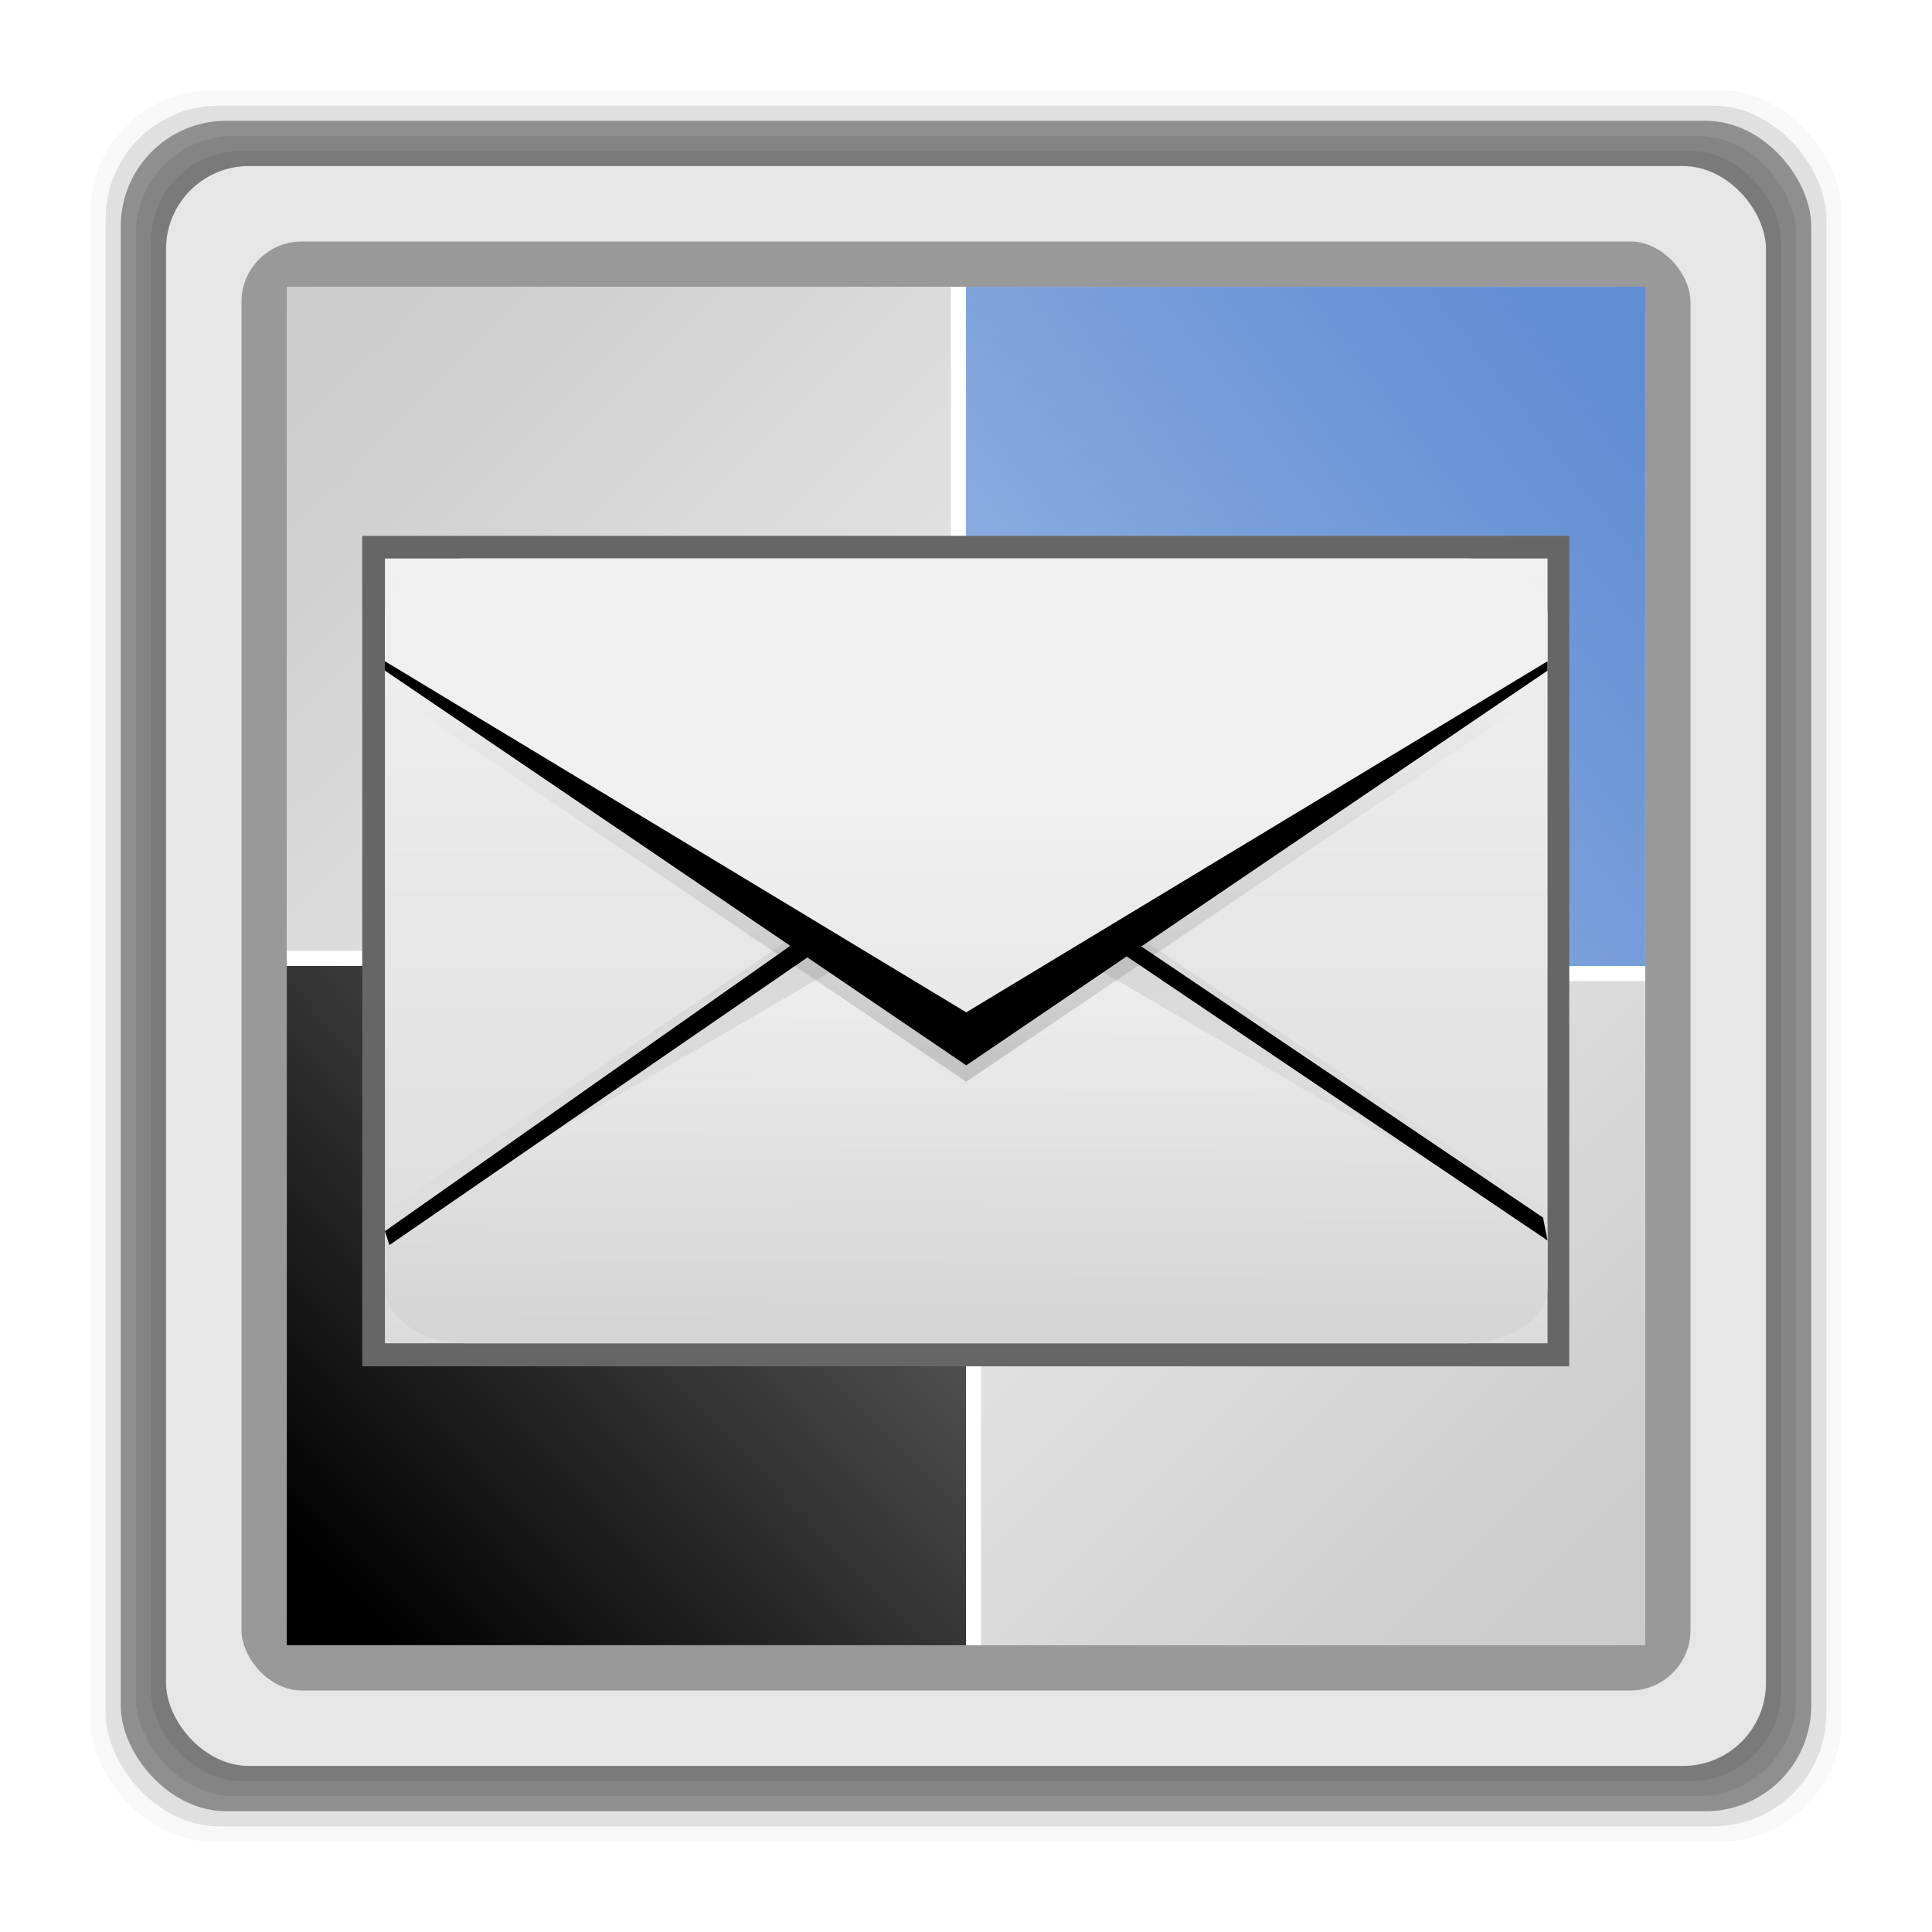 <?xml version="1.0" encoding="UTF-8" standalone="no"?>
<!-- Created with Inkscape (http://www.inkscape.org/) -->

<svg
   xmlns:dc="http://purl.org/dc/elements/1.1/"
   xmlns:cc="http://creativecommons.org/ns#"
   xmlns:rdf="http://www.w3.org/1999/02/22-rdf-syntax-ns#"
   xmlns:svg="http://www.w3.org/2000/svg"
   xmlns="http://www.w3.org/2000/svg"
   xmlns:xlink="http://www.w3.org/1999/xlink"
   xmlns:sodipodi="http://sodipodi.sourceforge.net/DTD/sodipodi-0.dtd"
   xmlns:inkscape="http://www.inkscape.org/namespaces/inkscape"
   width="128"
   height="128"
   id="svg2818"
   version="1.1"
   inkscape:version="0.47 r22583"
   sodipodi:docname="bmdc-normal.svg"
   style="enable-background:new"
   inkscape:export-filename="/home/branec/Plocha/kresba3.png"
   inkscape:export-xdpi="90"
   inkscape:export-ydpi="90">
  <defs
     id="defs2820">
    <linearGradient
       inkscape:collect="always"
       id="linearGradient2861">
      <stop
         style="stop-color:#cccccc;stop-opacity:1;"
         offset="0"
         id="stop2863" />
      <stop
         style="stop-color:#cccccc;stop-opacity:0;"
         offset="1"
         id="stop2865" />
    </linearGradient>
    <linearGradient
       inkscape:collect="always"
       id="linearGradient2853">
      <stop
         style="stop-color:#cccccc;stop-opacity:1;"
         offset="0"
         id="stop2855" />
      <stop
         style="stop-color:#cccccc;stop-opacity:0;"
         offset="1"
         id="stop2857" />
    </linearGradient>
    <linearGradient
       inkscape:collect="always"
       id="linearGradient2926">
      <stop
         style="stop-color:#000000;stop-opacity:1;"
         offset="0"
         id="stop2928" />
      <stop
         style="stop-color:#000000;stop-opacity:0;"
         offset="1"
         id="stop2930" />
    </linearGradient>
    <linearGradient
       id="linearGradient2909">
      <stop
         style="stop-color:#5f8dd3;stop-opacity:1"
         offset="0"
         id="stop2911" />
      <stop
         style="stop-color:#3771c8;stop-opacity:0;"
         offset="1"
         id="stop2913" />
    </linearGradient>
    <inkscape:perspective
       sodipodi:type="inkscape:persp3d"
       inkscape:vp_x="0 : 16 : 1"
       inkscape:vp_y="0 : 1000 : 0"
       inkscape:vp_z="32 : 16 : 1"
       inkscape:persp3d-origin="16 : 10.666667 : 1"
       id="perspective2826" />
    <inkscape:perspective
       id="perspective2823"
       inkscape:persp3d-origin="0.5 : 0.33333333 : 1"
       inkscape:vp_z="1 : 0.5 : 1"
       inkscape:vp_y="0 : 1000 : 0"
       inkscape:vp_x="0 : 0.5 : 1"
       sodipodi:type="inkscape:persp3d" />
    <inkscape:perspective
       id="perspective2823-4"
       inkscape:persp3d-origin="0.5 : 0.33333333 : 1"
       inkscape:vp_z="1 : 0.5 : 1"
       inkscape:vp_y="0 : 1000 : 0"
       inkscape:vp_x="0 : 0.5 : 1"
       sodipodi:type="inkscape:persp3d" />
    <inkscape:perspective
       id="perspective2823-5"
       inkscape:persp3d-origin="0.5 : 0.33333333 : 1"
       inkscape:vp_z="1 : 0.5 : 1"
       inkscape:vp_y="0 : 1000 : 0"
       inkscape:vp_x="0 : 0.5 : 1"
       sodipodi:type="inkscape:persp3d" />
    <inkscape:perspective
       id="perspective2823-8"
       inkscape:persp3d-origin="0.5 : 0.33333333 : 1"
       inkscape:vp_z="1 : 0.5 : 1"
       inkscape:vp_y="0 : 1000 : 0"
       inkscape:vp_x="0 : 0.5 : 1"
       sodipodi:type="inkscape:persp3d" />
    <linearGradient
       inkscape:collect="always"
       xlink:href="#linearGradient2909"
       id="linearGradient2915"
       x1="-126.69"
       y1="-61.553"
       x2="-590.167"
       y2="350.108"
       gradientUnits="userSpaceOnUse"
       gradientTransform="matrix(0.198,0,0,0.228,130.608,35.675)" />
    <linearGradient
       inkscape:collect="always"
       xlink:href="#linearGradient2926"
       id="linearGradient2932"
       x1="-73.807"
       y1="23.145"
       x2="67.041"
       y2="-114.086"
       gradientUnits="userSpaceOnUse"
       gradientTransform="matrix(0.659,0,0,0.663,70.762,89.538)" />
    <linearGradient
       inkscape:collect="always"
       xlink:href="#linearGradient2853"
       id="linearGradient2859"
       x1="12.5"
       y1="13.5"
       x2="93"
       y2="94.5"
       gradientUnits="userSpaceOnUse"
       gradientTransform="matrix(0.8,0,0,0.8,12.6,12.6)" />
    <linearGradient
       inkscape:collect="always"
       xlink:href="#linearGradient2861"
       id="linearGradient2867"
       x1="114"
       y1="114"
       x2="33"
       y2="33"
       gradientUnits="userSpaceOnUse"
       gradientTransform="matrix(0.8,0,0,0.8,13,13)" />
    <inkscape:perspective
       id="perspective2891"
       inkscape:persp3d-origin="0.5 : 0.33333333 : 1"
       inkscape:vp_z="1 : 0.5 : 1"
       inkscape:vp_y="0 : 1000 : 0"
       inkscape:vp_x="0 : 0.5 : 1"
       sodipodi:type="inkscape:persp3d" />
    <linearGradient
       x1="48"
       y1="90"
       x2="48"
       y2="5.988"
       id="linearGradient3689"
       xlink:href="#linearGradient3700"
       gradientUnits="userSpaceOnUse" />
    <linearGradient
       id="linearGradient3700">
      <stop
         id="stop3702"
         style="stop-color:#dcdcdc;stop-opacity:1"
         offset="0" />
      <stop
         id="stop3704"
         style="stop-color:#f0f0f0;stop-opacity:1"
         offset="1" />
    </linearGradient>
    <linearGradient
       x1="48"
       y1="32"
       x2="48"
       y2="80"
       id="linearGradient3701"
       xlink:href="#linearGradient3641"
       gradientUnits="userSpaceOnUse"
       gradientTransform="translate(100,0)" />
    <linearGradient
       id="linearGradient3641">
      <stop
         id="stop3643"
         style="stop-color:#000000;stop-opacity:1"
         offset="0" />
      <stop
         id="stop3645"
         style="stop-color:#000000;stop-opacity:0"
         offset="1" />
    </linearGradient>
    <clipPath
       id="clipPath3696">
      <rect
         width="84"
         height="84"
         rx="6"
         ry="6"
         x="106"
         y="6"
         id="rect3698"
         style="fill:#ff00ff;fill-opacity:1;fill-rule:nonzero;stroke:none" />
    </clipPath>
    <filter
       color-interpolation-filters="sRGB"
       id="filter3665">
      <feGaussianBlur
         id="feGaussianBlur3667"
         stdDeviation="0.69" />
    </filter>
    <linearGradient
       x1="48"
       y1="88"
       x2="48"
       y2="36"
       id="linearGradient3635"
       xlink:href="#linearGradient3727"
       gradientUnits="userSpaceOnUse" />
    <linearGradient
       id="linearGradient3727">
      <stop
         id="stop3729"
         style="stop-color:#d5d5d5;stop-opacity:1"
         offset="0" />
      <stop
         id="stop3731"
         style="stop-color:#f1f1f1;stop-opacity:1"
         offset="1" />
    </linearGradient>
    <linearGradient
       x1="51"
       y1="62"
       x2="51"
       y2="21"
       id="linearGradient3707"
       xlink:href="#linearGradient3641"
       gradientUnits="userSpaceOnUse"
       gradientTransform="translate(100,-1)" />
    <linearGradient
       id="linearGradient2912">
      <stop
         id="stop2914"
         style="stop-color:#000000;stop-opacity:1"
         offset="0" />
      <stop
         id="stop2916"
         style="stop-color:#000000;stop-opacity:0"
         offset="1" />
    </linearGradient>
    <clipPath
       id="clipPath3703">
      <rect
         width="84"
         height="84"
         rx="6"
         ry="6"
         x="106"
         y="6"
         id="rect3705"
         style="fill:#ff00ff;fill-opacity:1;fill-rule:nonzero;stroke:none" />
    </clipPath>
    <filter
       color-interpolation-filters="sRGB"
       id="filter3649">
      <feGaussianBlur
         id="feGaussianBlur3651"
         stdDeviation="1.38" />
    </filter>
    <linearGradient
       x1="48"
       y1="88"
       x2="48"
       y2="32"
       id="linearGradient3627"
       xlink:href="#linearGradient3700"
       gradientUnits="userSpaceOnUse" />
    <linearGradient
       id="linearGradient2923">
      <stop
         id="stop2925"
         style="stop-color:#dcdcdc;stop-opacity:1"
         offset="0" />
      <stop
         id="stop2927"
         style="stop-color:#f0f0f0;stop-opacity:1"
         offset="1" />
    </linearGradient>
    <inkscape:perspective
       id="perspective2945"
       inkscape:persp3d-origin="0.5 : 0.33333333 : 1"
       inkscape:vp_z="1 : 0.5 : 1"
       inkscape:vp_y="0 : 1000 : 0"
       inkscape:vp_x="0 : 0.5 : 1"
       sodipodi:type="inkscape:persp3d" />
    <linearGradient
       x1="32.251"
       y1="6.132"
       x2="32.251"
       y2="90.239"
       id="linearGradient2918"
       xlink:href="#ButtonShadow-0"
       gradientUnits="userSpaceOnUse"
       gradientTransform="matrix(1.024,0,0,1.012,-1.143,-98.071)" />
    <linearGradient
       x1="45.448"
       y1="92.54"
       x2="45.448"
       y2="7.017"
       id="ButtonShadow-0"
       gradientUnits="userSpaceOnUse"
       gradientTransform="matrix(1.006,0,0,0.994,100,0)">
      <stop
         id="stop3750-8"
         style="stop-color:#000000;stop-opacity:1"
         offset="0" />
      <stop
         id="stop3752-5"
         style="stop-color:#000000;stop-opacity:0.588"
         offset="1" />
    </linearGradient>
    <linearGradient
       x1="32.251"
       y1="6.132"
       x2="32.251"
       y2="90.239"
       id="linearGradient3780"
       xlink:href="#ButtonShadow-0"
       gradientUnits="userSpaceOnUse"
       gradientTransform="matrix(1.024,0,0,1.012,-1.143,-98.071)" />
    <linearGradient
       x1="45.448"
       y1="92.54"
       x2="45.448"
       y2="7.017"
       id="linearGradient2954"
       gradientUnits="userSpaceOnUse"
       gradientTransform="matrix(1.006,0,0,0.994,100,0)">
      <stop
         id="stop2956"
         style="stop-color:#000000;stop-opacity:1"
         offset="0" />
      <stop
         id="stop2958"
         style="stop-color:#000000;stop-opacity:0.588"
         offset="1" />
    </linearGradient>
    <linearGradient
       x1="32.251"
       y1="6.132"
       x2="32.251"
       y2="90.239"
       id="linearGradient3772"
       xlink:href="#ButtonShadow-0"
       gradientUnits="userSpaceOnUse"
       gradientTransform="matrix(1.024,0,0,1.012,-1.143,-98.071)" />
    <linearGradient
       x1="45.448"
       y1="92.54"
       x2="45.448"
       y2="7.017"
       id="linearGradient2961"
       gradientUnits="userSpaceOnUse"
       gradientTransform="matrix(1.006,0,0,0.994,100,0)">
      <stop
         id="stop2963"
         style="stop-color:#000000;stop-opacity:1"
         offset="0" />
      <stop
         id="stop2965"
         style="stop-color:#000000;stop-opacity:0.588"
         offset="1" />
    </linearGradient>
    <linearGradient
       x1="32.251"
       y1="6.132"
       x2="32.251"
       y2="90.239"
       id="linearGradient3725"
       xlink:href="#ButtonShadow-0"
       gradientUnits="userSpaceOnUse"
       gradientTransform="matrix(1.024,0,0,1.012,-1.143,-98.071)" />
    <linearGradient
       x1="45.448"
       y1="92.54"
       x2="45.448"
       y2="7.017"
       id="linearGradient2968"
       gradientUnits="userSpaceOnUse"
       gradientTransform="matrix(1.006,0,0,0.994,100,0)">
      <stop
         id="stop2970"
         style="stop-color:#000000;stop-opacity:1"
         offset="0" />
      <stop
         id="stop2972"
         style="stop-color:#000000;stop-opacity:0.588"
         offset="1" />
    </linearGradient>
    <linearGradient
       x1="32.251"
       y1="6.132"
       x2="32.251"
       y2="90.239"
       id="linearGradient3721"
       xlink:href="#ButtonShadow-0"
       gradientUnits="userSpaceOnUse"
       gradientTransform="translate(0,-97)" />
    <linearGradient
       x1="45.448"
       y1="92.54"
       x2="45.448"
       y2="7.017"
       id="linearGradient2975"
       gradientUnits="userSpaceOnUse"
       gradientTransform="matrix(1.006,0,0,0.994,100,0)">
      <stop
         id="stop2977"
         style="stop-color:#000000;stop-opacity:1"
         offset="0" />
      <stop
         id="stop2979"
         style="stop-color:#000000;stop-opacity:0.588"
         offset="1" />
    </linearGradient>
    <inkscape:perspective
       id="perspective2997"
       inkscape:persp3d-origin="0.5 : 0.33333333 : 1"
       inkscape:vp_z="1 : 0.5 : 1"
       inkscape:vp_y="0 : 1000 : 0"
       inkscape:vp_x="0 : 0.5 : 1"
       sodipodi:type="inkscape:persp3d" />
    <linearGradient
       x1="32.251"
       y1="6.132"
       x2="32.251"
       y2="90.239"
       id="linearGradient2918-4"
       xlink:href="#ButtonShadow-0-7"
       gradientUnits="userSpaceOnUse"
       gradientTransform="matrix(1.024,0,0,-1.012,76.263,59.868)" />
    <linearGradient
       x1="45.448"
       y1="92.54"
       x2="45.448"
       y2="7.017"
       id="ButtonShadow-0-7"
       gradientUnits="userSpaceOnUse"
       gradientTransform="matrix(1.006,0,0,0.994,100,0)">
      <stop
         id="stop3750-8-8"
         style="stop-color:#000000;stop-opacity:1"
         offset="0" />
      <stop
         id="stop3752-5-4"
         style="stop-color:#000000;stop-opacity:0.588"
         offset="1" />
    </linearGradient>
    <linearGradient
       x1="32.251"
       y1="6.132"
       x2="32.251"
       y2="90.239"
       id="linearGradient3780-5"
       xlink:href="#ButtonShadow-0-7"
       gradientUnits="userSpaceOnUse"
       gradientTransform="matrix(1.024,0,0,-1.012,89.801,89.389)" />
    <linearGradient
       x1="45.448"
       y1="92.54"
       x2="45.448"
       y2="7.017"
       id="linearGradient3006"
       gradientUnits="userSpaceOnUse"
       gradientTransform="matrix(1.006,0,0,0.994,100,0)">
      <stop
         id="stop3008"
         style="stop-color:#000000;stop-opacity:1"
         offset="0" />
      <stop
         id="stop3010"
         style="stop-color:#000000;stop-opacity:0.588"
         offset="1" />
    </linearGradient>
    <linearGradient
       x1="32.251"
       y1="6.132"
       x2="32.251"
       y2="90.239"
       id="linearGradient3772-0"
       xlink:href="#ButtonShadow-0-7"
       gradientUnits="userSpaceOnUse"
       gradientTransform="matrix(1.024,0,0,-1.012,89.213,91.125)" />
    <linearGradient
       x1="45.448"
       y1="92.54"
       x2="45.448"
       y2="7.017"
       id="linearGradient3013"
       gradientUnits="userSpaceOnUse"
       gradientTransform="matrix(1.006,0,0,0.994,100,0)">
      <stop
         id="stop3015"
         style="stop-color:#000000;stop-opacity:1"
         offset="0" />
      <stop
         id="stop3017"
         style="stop-color:#000000;stop-opacity:0.588"
         offset="1" />
    </linearGradient>
    <linearGradient
       x1="32.251"
       y1="6.132"
       x2="32.251"
       y2="90.239"
       id="linearGradient3725-3"
       xlink:href="#ButtonShadow-0-7"
       gradientUnits="userSpaceOnUse"
       gradientTransform="matrix(1.024,0,0,1.012,-118.87,-155.81)" />
    <linearGradient
       x1="45.448"
       y1="92.54"
       x2="45.448"
       y2="7.017"
       id="linearGradient3020"
       gradientUnits="userSpaceOnUse"
       gradientTransform="matrix(1.006,0,0,0.994,100,0)">
      <stop
         id="stop3022"
         style="stop-color:#000000;stop-opacity:1"
         offset="0" />
      <stop
         id="stop3024"
         style="stop-color:#000000;stop-opacity:0.588"
         offset="1" />
    </linearGradient>
    <linearGradient
       x1="32.251"
       y1="6.132"
       x2="32.251"
       y2="90.239"
       id="linearGradient3721-6"
       xlink:href="#ButtonShadow-0-7"
       gradientUnits="userSpaceOnUse"
       gradientTransform="translate(0,-97)" />
    <linearGradient
       x1="45.448"
       y1="92.54"
       x2="45.448"
       y2="7.017"
       id="linearGradient3027"
       gradientUnits="userSpaceOnUse"
       gradientTransform="matrix(1.006,0,0,0.994,100,0)">
      <stop
         id="stop3029"
         style="stop-color:#000000;stop-opacity:1"
         offset="0" />
      <stop
         id="stop3031"
         style="stop-color:#000000;stop-opacity:0.588"
         offset="1" />
    </linearGradient>
    <inkscape:perspective
       id="perspective3049"
       inkscape:persp3d-origin="0.5 : 0.33333333 : 1"
       inkscape:vp_z="1 : 0.5 : 1"
       inkscape:vp_y="0 : 1000 : 0"
       inkscape:vp_x="0 : 0.5 : 1"
       sodipodi:type="inkscape:persp3d" />
    <linearGradient
       x1="48"
       y1="90"
       x2="48"
       y2="5.988"
       id="linearGradient3689-0"
       xlink:href="#linearGradient3700-6"
       gradientUnits="userSpaceOnUse" />
    <linearGradient
       id="linearGradient3700-6">
      <stop
         id="stop3702-3"
         style="stop-color:#dcdcdc;stop-opacity:1"
         offset="0" />
      <stop
         id="stop3704-2"
         style="stop-color:#f0f0f0;stop-opacity:1"
         offset="1" />
    </linearGradient>
    <linearGradient
       x1="48"
       y1="32"
       x2="48"
       y2="80"
       id="linearGradient3701-0"
       xlink:href="#linearGradient3641-6"
       gradientUnits="userSpaceOnUse"
       gradientTransform="translate(100,0)" />
    <linearGradient
       id="linearGradient3641-6">
      <stop
         id="stop3643-1"
         style="stop-color:#000000;stop-opacity:1"
         offset="0" />
      <stop
         id="stop3645-5"
         style="stop-color:#000000;stop-opacity:0"
         offset="1" />
    </linearGradient>
    <clipPath
       id="clipPath3696-5">
      <rect
         width="84"
         height="84"
         rx="6"
         ry="6"
         x="106"
         y="6"
         id="rect3698-4"
         style="fill:#ff00ff;fill-opacity:1;fill-rule:nonzero;stroke:none" />
    </clipPath>
    <filter
       color-interpolation-filters="sRGB"
       id="filter3665-7">
      <feGaussianBlur
         id="feGaussianBlur3667-6"
         stdDeviation="0.69" />
    </filter>
    <linearGradient
       x1="48"
       y1="88"
       x2="48.257"
       y2="45.604"
       id="linearGradient3635-5"
       xlink:href="#linearGradient3727-6"
       gradientUnits="userSpaceOnUse" />
    <linearGradient
       id="linearGradient3727-6">
      <stop
         id="stop3729-9"
         style="stop-color:#d5d5d5;stop-opacity:1"
         offset="0" />
      <stop
         id="stop3731-3"
         style="stop-color:#f1f1f1;stop-opacity:1"
         offset="1" />
    </linearGradient>
    <linearGradient
       x1="51"
       y1="62"
       x2="51"
       y2="21"
       id="linearGradient3707-7"
       xlink:href="#linearGradient3641-6"
       gradientUnits="userSpaceOnUse"
       gradientTransform="translate(100,-1)" />
    <linearGradient
       id="linearGradient3070">
      <stop
         id="stop3072"
         style="stop-color:#000000;stop-opacity:1"
         offset="0" />
      <stop
         id="stop3074"
         style="stop-color:#000000;stop-opacity:0"
         offset="1" />
    </linearGradient>
    <clipPath
       id="clipPath3703-4">
      <rect
         width="84"
         height="84"
         rx="6"
         ry="6"
         x="106"
         y="6"
         id="rect3705-5"
         style="fill:#ff00ff;fill-opacity:1;fill-rule:nonzero;stroke:none" />
    </clipPath>
    <filter
       color-interpolation-filters="sRGB"
       id="filter3649-2">
      <feGaussianBlur
         id="feGaussianBlur3651-5"
         stdDeviation="1.38" />
    </filter>
    <linearGradient
       x1="48"
       y1="88"
       x2="48"
       y2="32"
       id="linearGradient3627-4"
       xlink:href="#linearGradient3700-6"
       gradientUnits="userSpaceOnUse" />
    <linearGradient
       id="linearGradient3081">
      <stop
         id="stop3083"
         style="stop-color:#dcdcdc;stop-opacity:1"
         offset="0" />
      <stop
         id="stop3085"
         style="stop-color:#f0f0f0;stop-opacity:1"
         offset="1" />
    </linearGradient>
  </defs>
  <sodipodi:namedview
     id="base"
     pagecolor="#000000"
     bordercolor="#000000"
     borderopacity="1"
     inkscape:pageopacity="0"
     inkscape:pageshadow="2"
     inkscape:zoom="3.33"
     inkscape:cx="28.452586"
     inkscape:cy="55.703946"
     inkscape:current-layer="layer14"
     showgrid="true"
     inkscape:grid-bbox="true"
     inkscape:document-units="px"
     inkscape:window-width="1129"
     inkscape:window-height="780"
     inkscape:window-x="155"
     inkscape:window-y="38"
     inkscape:window-maximized="0"
     showborder="false"
     inkscape:showpageshadow="false"
     borderlayer="false"
     showguides="true"
     inkscape:guide-bbox="true"
     inkscape:snap-bbox="false"
     inkscape:snap-nodes="false"
     inkscape:object-paths="true"
     inkscape:snap-global="false" />
  <g
     inkscape:groupmode="layer"
     id="layer1"
     inkscape:label="Vrstva"
     style="display:inline"
     sodipodi:insensitive="true">
    <rect
       style="opacity:0.03;fill:#000000;fill-opacity:1"
       id="rect2867"
       width="116"
       height="116"
       x="6"
       y="6"
       rx="8"
       ry="8" />
  </g>
  <g
     inkscape:groupmode="layer"
     id="layer2"
     inkscape:label="Vrstva1"
     style="display:inline"
     sodipodi:insensitive="true">
    <rect
       style="opacity:0.1;fill:#000000;fill-opacity:1"
       id="rect2870"
       width="114"
       height="114"
       x="7"
       y="7"
       rx="7.5"
       ry="7.5" />
  </g>
  <g
     inkscape:groupmode="layer"
     id="layer3"
     inkscape:label="Vrstva2"
     style="display:inline"
     sodipodi:insensitive="true">
    <rect
       style="opacity:0.36;fill:#000000;fill-opacity:1"
       id="rect2873"
       width="112"
       height="112"
       x="8"
       y="8"
       rx="7"
       ry="7" />
  </g>
  <g
     inkscape:groupmode="layer"
     id="layer4"
     inkscape:label="Vrstva3"
     style="opacity:0.16;display:inline"
     sodipodi:insensitive="true">
    <rect
       style="opacity:0.5;fill:#000000;fill-opacity:1"
       id="rect2876"
       width="110"
       height="110"
       x="9"
       y="9"
       rx="6.5"
       ry="6.5" />
  </g>
  <g
     inkscape:groupmode="layer"
     id="layer5"
     inkscape:label="Vrstva4"
     style="opacity:0.12;display:inline"
     sodipodi:insensitive="true">
    <rect
       style="opacity:0.66;fill:#000000;fill-opacity:1"
       id="rect2879"
       width="108"
       height="108"
       x="10"
       y="10"
       rx="6"
       ry="6" />
  </g>
  <g
     inkscape:groupmode="layer"
     id="layer6"
     inkscape:label="VrstvaHL"
     style="display:inline"
     sodipodi:insensitive="true">
    <rect
       style="fill:#e6e6e6;fill-opacity:1"
       id="rect2826"
       width="106"
       height="106"
       x="11"
       y="11"
       rx="5.5"
       ry="5.5" />
  </g>
  <g
     inkscape:groupmode="layer"
     id="layer8"
     inkscape:label="Vrstva5"
     style="display:inline"
     sodipodi:insensitive="true">
    <rect
       style="fill:#999999;fill-opacity:1"
       id="rect2918"
       width="96"
       height="96"
       x="16"
       y="16"
       rx="4"
       ry="4" />
  </g>
  <g
     inkscape:groupmode="layer"
     id="layer9"
     inkscape:label="Vrstva6"
     style="display:inline"
     sodipodi:insensitive="true">
    <rect
       style="fill:#ffffff;fill-opacity:1"
       id="rect2921"
       width="90"
       height="90"
       x="19"
       y="19"
       rx="2"
       ry="2" />
  </g>
  <g
     inkscape:groupmode="layer"
     id="layer7"
     inkscape:label="Vrstvatest"
     style="display:inline"
     sodipodi:insensitive="true">
    <rect
       style="fill:url(#linearGradient2915);fill-opacity:1"
       id="rect2861"
       width="45"
       height="45"
       x="64"
       y="19"
       rx="1.3877788e-16"
       ry="1.3877788e-16" />
  </g>
  <g
     inkscape:groupmode="layer"
     id="layer10"
     inkscape:label="Vrstvatest2"
     style="display:inline"
     sodipodi:insensitive="true">
    <rect
       style="fill:url(#linearGradient2932);fill-opacity:1"
       id="rect2924"
       width="45"
       height="45"
       x="19"
       y="64" />
  </g>
  <g
     inkscape:groupmode="layer"
     id="layer11"
     inkscape:label="Vrstva7"
     style="display:inline"
     sodipodi:insensitive="true">
    <rect
       style="fill:url(#linearGradient2859);fill-opacity:1"
       id="rect2848"
       width="44"
       height="44"
       x="19"
       y="19"
       rx="1.3877788e-16" />
  </g>
  <g
     inkscape:groupmode="layer"
     id="layer12"
     inkscape:label="Vrstva8"
     style="display:inline"
     sodipodi:insensitive="true">
    <rect
       style="fill:url(#linearGradient2867);fill-opacity:1"
       id="rect2851"
       width="44"
       height="44"
       x="65"
       y="65" />
  </g>
  <g
     inkscape:groupmode="layer"
     id="layer13"
     inkscape:label="obalka1"
     style="display:inline"
     sodipodi:insensitive="true">
    <g
       id="layer3-1"
       style="fill:#666666;display:inline"
       transform="matrix(0.952,0,0,0.655,18.566,30.917)">
      <rect
         width="84"
         height="84"
         x="5.706"
         y="-91"
         transform="scale(1,-1)"
         id="rect3716"
         style="fill:#666666;fill-opacity:1;fill-rule:nonzero;stroke:none;display:inline" />
    </g>
  </g>
  <g
     inkscape:groupmode="layer"
     id="layer14"
     inkscape:label="obalka2">
    <g
       id="layer1-7"
       transform="matrix(0.917,0,0,0.619,20,33.286)">
      <rect
         width="84"
         height="84"
         x="6"
         y="6"
         id="rect2419"
         style="fill:url(#linearGradient3689-0);fill-opacity:1;fill-rule:nonzero;stroke:none" />
      <path
         d="m 112,89 c -3.324,0 -6,-2.676 -6,-6 l 0,-6 42,-42 42,42 0,6 c 0,3.324 -2.676,6 -6,6 l -72,0 z"
         inkscape:connector-curvature="0"
         transform="translate(-100,-1)"
         clip-path="url(#clipPath3696-5)"
         id="path3653"
         style="opacity:0.3;fill:url(#linearGradient3701-0);fill-opacity:1;stroke:none;filter:url(#filter3665-7)" />
      <path
         d="M 12,90 C 8.676,90 6,87.324 6,84 L 6,78 48,41.762 90,78 l 0,6 c 0,3.324 -2.676,6 -6,6 l -72,0 z"
         inkscape:connector-curvature="0"
         id="path3619"
         style="fill:url(#linearGradient3635-5);fill-opacity:1;stroke:none"
         sodipodi:nodetypes="cccccccc" />
      <path
         d="M 47.672,34.545 6,78 6.328,79.485 48,37 l 42,42 -0.328,-2.455 -42,-42 z"
         inkscape:connector-curvature="0"
         id="path3718"
         style="opacity:1;fill:#000000;fill-opacity:1;stroke:none"
         sodipodi:nodetypes="ccccccc" />
      <path
         d="m 112,7 c -3.324,0 -6,2.676 -6,6 l 0,6 42,42 42,-42 0,-6 c 0,-3.324 -2.676,-6 -6,-6 l -72,0 z"
         inkscape:connector-curvature="0"
         transform="translate(-100,1)"
         clip-path="url(#clipPath3703-4)"
         id="path3637"
         style="opacity:0.4;fill:url(#linearGradient3707-7);fill-opacity:1;stroke:none;filter:url(#filter3649-2)" />
      <path
         d="M 12,6 C 8.676,6 6,8.676 6,12 L 6,18 47.343,55.647 90,18 90,12 C 90,8.676 87.324,6 84,6 L 12,6 z"
         inkscape:connector-curvature="0"
         id="path3613"
         style="fill:url(#linearGradient3627-4);fill-opacity:1;stroke:none"
         sodipodi:nodetypes="cccccccc" />
      <path
         d="M 6,17 6,18 48,60.249 90,18 90,17 48,54.578 6,17 z"
         inkscape:connector-curvature="0"
         id="path3709"
         style="fill:#000000;fill-opacity:1;stroke:none"
         sodipodi:nodetypes="ccccccc" />
    </g>
  </g>
</svg>
